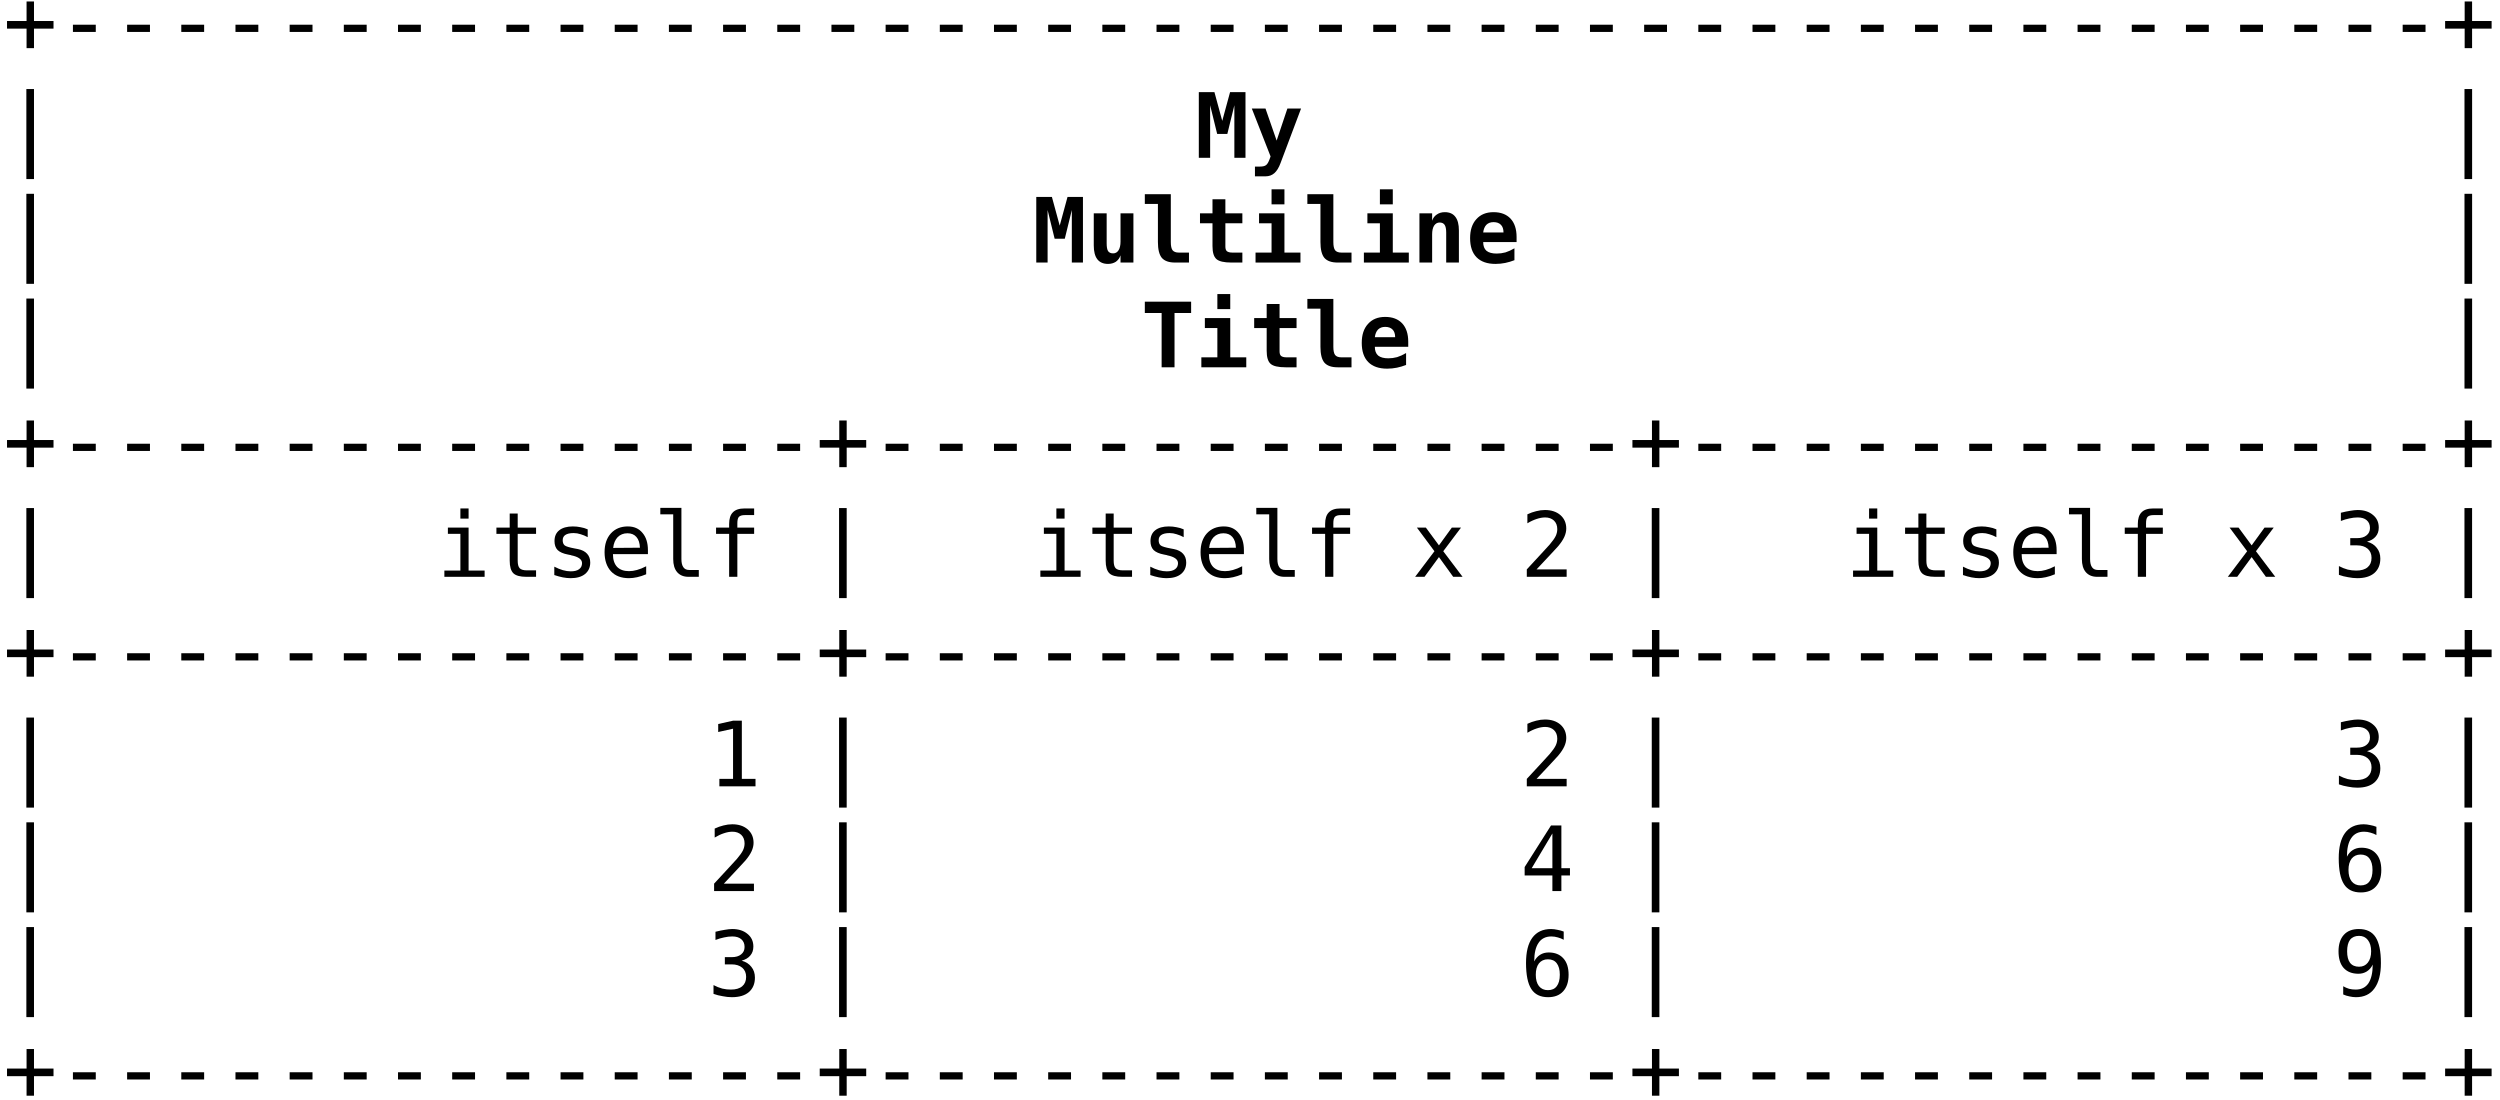 <?xml version="1.0" encoding="UTF-8"?>
<svg xmlns="http://www.w3.org/2000/svg" xmlns:xlink="http://www.w3.org/1999/xlink" width="200" height="88" viewBox="0 0 200 88">
<defs>
<g>
<g id="glyph-0-0">
<path d="M 2.469 -4.125 L 2.469 -2.562 L 4.031 -2.562 L 4.031 -1.953 L 2.469 -1.953 L 2.469 -0.391 L 1.875 -0.391 L 1.875 -1.953 L 0.312 -1.953 L 0.312 -2.562 L 1.875 -2.562 L 1.875 -4.125 Z M 2.469 -4.125 "/>
</g>
<g id="glyph-0-1">
<path d="M 1.25 -2.266 L 3.078 -2.266 L 3.078 -1.688 L 1.25 -1.688 Z M 1.25 -2.266 "/>
</g>
<g id="glyph-0-2">
<path d="M 2.469 -5.5 L 2.469 1.703 L 1.859 1.703 L 1.859 -5.5 Z M 2.469 -5.5 "/>
</g>
<g id="glyph-0-3">
</g>
<g id="glyph-0-4">
<path d="M 0.906 -3.938 L 2.562 -3.938 L 2.562 -0.5 L 3.844 -0.5 L 3.844 0 L 0.625 0 L 0.625 -0.5 L 1.906 -0.5 L 1.906 -3.438 L 0.906 -3.438 Z M 1.906 -5.469 L 2.562 -5.469 L 2.562 -4.656 L 1.906 -4.656 Z M 1.906 -5.469 "/>
</g>
<g id="glyph-0-5">
<path d="M 2.156 -5.062 L 2.156 -3.938 L 3.625 -3.938 L 3.625 -3.438 L 2.156 -3.438 L 2.156 -1.297 C 2.156 -1.004 2.207 -0.801 2.312 -0.688 C 2.426 -0.57 2.625 -0.516 2.906 -0.516 L 3.625 -0.516 L 3.625 0 L 2.844 0 C 2.352 0 2.008 -0.094 1.812 -0.281 C 1.613 -0.477 1.516 -0.816 1.516 -1.297 L 1.516 -3.438 L 0.453 -3.438 L 0.453 -3.938 L 1.516 -3.938 L 1.516 -5.062 Z M 2.156 -5.062 "/>
</g>
<g id="glyph-0-6">
<path d="M 3.422 -3.797 L 3.422 -3.172 C 3.234 -3.273 3.047 -3.352 2.859 -3.406 C 2.672 -3.469 2.484 -3.5 2.297 -3.5 C 1.992 -3.5 1.77 -3.445 1.625 -3.344 C 1.488 -3.25 1.422 -3.109 1.422 -2.922 C 1.422 -2.742 1.473 -2.609 1.578 -2.516 C 1.68 -2.43 1.953 -2.348 2.391 -2.266 L 2.641 -2.219 C 2.961 -2.156 3.207 -2.031 3.375 -1.844 C 3.539 -1.664 3.625 -1.43 3.625 -1.141 C 3.625 -0.754 3.484 -0.445 3.203 -0.219 C 2.93 0 2.547 0.109 2.047 0.109 C 1.859 0.109 1.656 0.086 1.438 0.047 C 1.227 0.004 1 -0.055 0.75 -0.141 L 0.75 -0.812 C 0.988 -0.688 1.219 -0.594 1.438 -0.531 C 1.656 -0.469 1.863 -0.438 2.062 -0.438 C 2.352 -0.438 2.578 -0.492 2.734 -0.609 C 2.891 -0.723 2.969 -0.883 2.969 -1.094 C 2.969 -1.395 2.68 -1.602 2.109 -1.719 L 2.078 -1.734 L 1.844 -1.781 C 1.469 -1.852 1.191 -1.973 1.016 -2.141 C 0.848 -2.316 0.766 -2.555 0.766 -2.859 C 0.766 -3.234 0.891 -3.52 1.141 -3.719 C 1.398 -3.926 1.766 -4.031 2.234 -4.031 C 2.453 -4.031 2.656 -4.008 2.844 -3.969 C 3.039 -3.938 3.234 -3.879 3.422 -3.797 Z M 3.422 -3.797 "/>
</g>
<g id="glyph-0-7">
<path d="M 3.906 -2.125 L 3.906 -1.812 L 1.109 -1.812 L 1.109 -1.797 C 1.109 -1.367 1.219 -1.035 1.438 -0.797 C 1.664 -0.566 1.984 -0.453 2.391 -0.453 C 2.598 -0.453 2.812 -0.484 3.031 -0.547 C 3.258 -0.609 3.504 -0.707 3.766 -0.844 L 3.766 -0.203 C 3.516 -0.098 3.273 -0.02 3.047 0.031 C 2.816 0.082 2.598 0.109 2.391 0.109 C 1.773 0.109 1.297 -0.07 0.953 -0.438 C 0.609 -0.812 0.438 -1.32 0.438 -1.969 C 0.438 -2.594 0.602 -3.094 0.938 -3.469 C 1.281 -3.844 1.734 -4.031 2.297 -4.031 C 2.797 -4.031 3.188 -3.859 3.469 -3.516 C 3.758 -3.18 3.906 -2.719 3.906 -2.125 Z M 3.266 -2.328 C 3.254 -2.703 3.16 -2.988 2.984 -3.188 C 2.816 -3.383 2.578 -3.484 2.266 -3.484 C 1.953 -3.484 1.691 -3.379 1.484 -3.172 C 1.285 -2.961 1.164 -2.676 1.125 -2.312 Z M 3.266 -2.328 "/>
</g>
<g id="glyph-0-8">
<path d="M 2.25 -1.422 C 2.25 -1.129 2.301 -0.91 2.406 -0.766 C 2.508 -0.617 2.664 -0.547 2.875 -0.547 L 3.641 -0.547 L 3.641 0 L 2.812 0 C 2.426 0 2.125 -0.125 1.906 -0.375 C 1.695 -0.625 1.594 -0.973 1.594 -1.422 L 1.594 -5 L 0.562 -5 L 0.562 -5.516 L 2.25 -5.516 Z M 2.25 -1.422 "/>
</g>
<g id="glyph-0-9">
<path d="M 3.734 -5.469 L 3.734 -4.938 L 3 -4.938 C 2.77 -4.938 2.609 -4.891 2.516 -4.797 C 2.43 -4.703 2.391 -4.531 2.391 -4.281 L 2.391 -3.938 L 3.734 -3.938 L 3.734 -3.438 L 2.391 -3.438 L 2.391 0 L 1.734 0 L 1.734 -3.438 L 0.688 -3.438 L 0.688 -3.938 L 1.734 -3.938 L 1.734 -4.219 C 1.734 -4.645 1.832 -4.957 2.031 -5.156 C 2.227 -5.363 2.539 -5.469 2.969 -5.469 Z M 3.734 -5.469 "/>
</g>
<g id="glyph-0-10">
<path d="M 3.938 -3.938 L 2.516 -2.047 L 4.062 0 L 3.312 0 L 2.172 -1.578 L 1.016 0 L 0.266 0 L 1.812 -2.047 L 0.406 -3.938 L 1.125 -3.938 L 2.172 -2.516 L 3.203 -3.938 Z M 3.938 -3.938 "/>
</g>
<g id="glyph-0-11">
<path d="M 1.312 -0.594 L 3.719 -0.594 L 3.719 0 L 0.531 0 L 0.531 -0.594 C 0.969 -1.062 1.348 -1.473 1.672 -1.828 C 2.004 -2.18 2.234 -2.43 2.359 -2.578 C 2.598 -2.859 2.758 -3.086 2.844 -3.266 C 2.926 -3.441 2.969 -3.625 2.969 -3.812 C 2.969 -4.102 2.879 -4.332 2.703 -4.5 C 2.523 -4.664 2.289 -4.75 2 -4.75 C 1.781 -4.75 1.551 -4.707 1.312 -4.625 C 1.082 -4.551 0.836 -4.438 0.578 -4.281 L 0.578 -5 C 0.816 -5.113 1.051 -5.195 1.281 -5.25 C 1.52 -5.312 1.754 -5.344 1.984 -5.344 C 2.492 -5.344 2.906 -5.207 3.219 -4.938 C 3.531 -4.664 3.688 -4.305 3.688 -3.859 C 3.688 -3.641 3.633 -3.414 3.531 -3.188 C 3.426 -2.957 3.258 -2.707 3.031 -2.438 C 2.895 -2.289 2.703 -2.082 2.453 -1.812 C 2.203 -1.539 1.82 -1.133 1.312 -0.594 Z M 1.312 -0.594 "/>
</g>
<g id="glyph-0-12">
<path d="M 2.734 -2.812 C 3.078 -2.719 3.336 -2.551 3.516 -2.312 C 3.703 -2.082 3.797 -1.797 3.797 -1.453 C 3.797 -0.961 3.633 -0.578 3.312 -0.297 C 2.988 -0.023 2.535 0.109 1.953 0.109 C 1.711 0.109 1.469 0.082 1.219 0.031 C 0.969 -0.008 0.723 -0.07 0.484 -0.156 L 0.484 -0.859 C 0.723 -0.734 0.957 -0.641 1.188 -0.578 C 1.414 -0.523 1.645 -0.5 1.875 -0.5 C 2.27 -0.5 2.57 -0.586 2.781 -0.766 C 2.988 -0.941 3.094 -1.191 3.094 -1.516 C 3.094 -1.828 2.988 -2.07 2.781 -2.25 C 2.57 -2.426 2.289 -2.516 1.938 -2.516 L 1.391 -2.516 L 1.391 -3.094 L 1.938 -3.094 C 2.258 -3.094 2.508 -3.164 2.688 -3.312 C 2.875 -3.457 2.969 -3.656 2.969 -3.906 C 2.969 -4.176 2.879 -4.383 2.703 -4.531 C 2.535 -4.676 2.297 -4.75 1.984 -4.75 C 1.773 -4.75 1.555 -4.723 1.328 -4.672 C 1.109 -4.629 0.879 -4.562 0.641 -4.469 L 0.641 -5.125 C 0.922 -5.195 1.172 -5.25 1.391 -5.281 C 1.617 -5.32 1.816 -5.344 1.984 -5.344 C 2.492 -5.344 2.898 -5.211 3.203 -4.953 C 3.516 -4.703 3.672 -4.363 3.672 -3.938 C 3.672 -3.645 3.586 -3.406 3.422 -3.219 C 3.266 -3.031 3.035 -2.895 2.734 -2.812 Z M 2.734 -2.812 "/>
</g>
<g id="glyph-0-13">
<path d="M 0.953 -0.594 L 2.047 -0.594 L 2.047 -4.609 L 0.859 -4.344 L 0.859 -4.984 L 2.047 -5.25 L 2.75 -5.25 L 2.75 -0.594 L 3.844 -0.594 L 3.844 0 L 0.953 0 Z M 0.953 -0.594 "/>
</g>
<g id="glyph-0-14">
<path d="M 2.578 -4.609 L 0.922 -1.828 L 2.578 -1.828 Z M 2.469 -5.25 L 3.297 -5.25 L 3.297 -1.828 L 3.984 -1.828 L 3.984 -1.25 L 3.297 -1.25 L 3.297 0 L 2.578 0 L 2.578 -1.25 L 0.359 -1.25 L 0.359 -1.922 Z M 2.469 -5.25 "/>
</g>
<g id="glyph-0-15">
<path d="M 3.484 -5.141 L 3.484 -4.484 C 3.336 -4.566 3.18 -4.629 3.016 -4.672 C 2.848 -4.723 2.676 -4.75 2.5 -4.75 C 2.039 -4.75 1.695 -4.578 1.469 -4.234 C 1.238 -3.898 1.125 -3.406 1.125 -2.75 C 1.238 -2.977 1.395 -3.156 1.594 -3.281 C 1.789 -3.406 2.02 -3.469 2.281 -3.469 C 2.781 -3.469 3.172 -3.312 3.453 -3 C 3.734 -2.695 3.875 -2.258 3.875 -1.688 C 3.875 -1.113 3.727 -0.672 3.438 -0.359 C 3.156 -0.047 2.754 0.109 2.234 0.109 C 1.617 0.109 1.172 -0.109 0.891 -0.547 C 0.609 -0.984 0.469 -1.676 0.469 -2.625 C 0.469 -3.508 0.633 -4.18 0.969 -4.641 C 1.312 -5.109 1.812 -5.344 2.469 -5.344 C 2.633 -5.344 2.805 -5.32 2.984 -5.281 C 3.16 -5.25 3.328 -5.203 3.484 -5.141 Z M 2.219 -2.922 C 1.914 -2.922 1.676 -2.812 1.5 -2.594 C 1.332 -2.375 1.25 -2.07 1.25 -1.688 C 1.25 -1.301 1.332 -1 1.5 -0.781 C 1.676 -0.562 1.914 -0.453 2.219 -0.453 C 2.531 -0.453 2.766 -0.555 2.922 -0.766 C 3.086 -0.973 3.172 -1.281 3.172 -1.688 C 3.172 -2.094 3.086 -2.398 2.922 -2.609 C 2.766 -2.816 2.531 -2.922 2.219 -2.922 Z M 2.219 -2.922 "/>
</g>
<g id="glyph-0-16">
<path d="M 2.094 -2.328 C 2.395 -2.328 2.629 -2.438 2.797 -2.656 C 2.973 -2.875 3.062 -3.176 3.062 -3.562 C 3.062 -3.945 2.973 -4.25 2.797 -4.469 C 2.629 -4.688 2.395 -4.797 2.094 -4.797 C 1.781 -4.797 1.539 -4.691 1.375 -4.484 C 1.219 -4.273 1.141 -3.969 1.141 -3.562 C 1.141 -3.156 1.219 -2.848 1.375 -2.641 C 1.539 -2.43 1.781 -2.328 2.094 -2.328 Z M 0.828 -0.109 L 0.828 -0.766 C 0.973 -0.68 1.129 -0.613 1.297 -0.562 C 1.461 -0.52 1.641 -0.5 1.828 -0.5 C 2.273 -0.5 2.613 -0.664 2.844 -1 C 3.07 -1.344 3.188 -1.844 3.188 -2.5 C 3.082 -2.27 2.926 -2.086 2.719 -1.953 C 2.52 -1.828 2.297 -1.766 2.047 -1.766 C 1.535 -1.766 1.141 -1.922 0.859 -2.234 C 0.586 -2.547 0.453 -2.988 0.453 -3.562 C 0.453 -4.125 0.594 -4.562 0.875 -4.875 C 1.156 -5.188 1.555 -5.344 2.078 -5.344 C 2.691 -5.344 3.141 -5.125 3.422 -4.688 C 3.703 -4.25 3.844 -3.562 3.844 -2.625 C 3.844 -1.738 3.672 -1.062 3.328 -0.594 C 2.992 -0.125 2.5 0.109 1.844 0.109 C 1.676 0.109 1.504 0.086 1.328 0.047 C 1.16 0.016 0.992 -0.035 0.828 -0.109 Z M 0.828 -0.109 "/>
</g>
<g id="glyph-1-0">
<path d="M 0.297 -5.25 L 1.547 -5.25 L 2.172 -2.953 L 2.797 -5.25 L 4.031 -5.25 L 4.031 0 L 3.141 0 L 3.141 -4.203 L 2.578 -1.906 L 1.766 -1.906 L 1.203 -4.203 L 1.203 0 L 0.297 0 Z M 0.297 -5.25 "/>
</g>
<g id="glyph-1-1">
<path d="M 2.5 0.422 C 2.363 0.797 2.195 1.066 2 1.234 C 1.812 1.398 1.578 1.484 1.297 1.484 L 0.453 1.484 L 0.453 0.703 L 0.859 0.703 C 1.078 0.703 1.234 0.664 1.328 0.594 C 1.43 0.531 1.531 0.367 1.625 0.109 L 1.703 -0.109 L 0.203 -3.938 L 1.297 -3.938 L 2.188 -1.375 L 3.047 -3.938 L 4.141 -3.938 Z M 2.5 0.422 "/>
</g>
<g id="glyph-1-2">
<path d="M 0.562 -1.375 L 0.562 -3.938 L 1.594 -3.938 L 1.594 -1.531 C 1.594 -1.25 1.629 -1.047 1.703 -0.922 C 1.785 -0.797 1.922 -0.734 2.109 -0.734 C 2.297 -0.734 2.441 -0.816 2.547 -0.984 C 2.648 -1.148 2.703 -1.379 2.703 -1.672 L 2.703 -3.938 L 3.734 -3.938 L 3.734 0 L 2.703 0 L 2.703 -0.578 C 2.629 -0.359 2.504 -0.188 2.328 -0.062 C 2.148 0.051 1.941 0.109 1.703 0.109 C 1.328 0.109 1.039 -0.016 0.844 -0.266 C 0.656 -0.516 0.562 -0.883 0.562 -1.375 Z M 0.562 -1.375 "/>
</g>
<g id="glyph-1-3">
<path d="M 1.359 -1.641 L 1.359 -4.688 L 0.312 -4.688 L 0.312 -5.469 L 2.391 -5.469 L 2.391 -1.641 C 2.391 -1.328 2.438 -1.109 2.531 -0.984 C 2.633 -0.859 2.801 -0.797 3.031 -0.797 L 3.844 -0.797 L 3.844 0 L 2.734 0 C 2.242 0 1.891 -0.125 1.672 -0.375 C 1.461 -0.633 1.359 -1.055 1.359 -1.641 Z M 1.359 -1.641 "/>
</g>
<g id="glyph-1-4">
<path d="M 2.422 -5.062 L 2.422 -3.938 L 3.781 -3.938 L 3.781 -3.141 L 2.422 -3.141 L 2.422 -1.281 C 2.422 -1.102 2.461 -0.977 2.547 -0.906 C 2.641 -0.832 2.785 -0.797 2.984 -0.797 L 3.781 -0.797 L 3.781 0 L 2.906 0 C 2.312 0 1.91 -0.094 1.703 -0.281 C 1.492 -0.469 1.391 -0.816 1.391 -1.328 L 1.391 -3.141 L 0.391 -3.141 L 0.391 -3.938 L 1.391 -3.938 L 1.391 -5.062 Z M 2.422 -5.062 "/>
</g>
<g id="glyph-1-5">
<path d="M 0.781 -3.938 L 2.812 -3.938 L 2.812 -0.797 L 4.094 -0.797 L 4.094 0 L 0.5 0 L 0.5 -0.797 L 1.781 -0.797 L 1.781 -3.141 L 0.781 -3.141 Z M 1.781 -5.859 L 2.812 -5.859 L 2.812 -4.656 L 1.781 -4.656 Z M 1.781 -5.859 "/>
</g>
<g id="glyph-1-6">
<path d="M 3.766 -2.562 L 3.766 0 L 2.75 0 L 2.75 -2.406 C 2.75 -2.688 2.707 -2.891 2.625 -3.016 C 2.539 -3.141 2.406 -3.203 2.219 -3.203 C 2.039 -3.203 1.895 -3.117 1.781 -2.953 C 1.676 -2.785 1.625 -2.551 1.625 -2.25 L 1.625 0 L 0.609 0 L 0.609 -3.938 L 1.625 -3.938 L 1.625 -3.344 C 1.695 -3.562 1.82 -3.727 2 -3.844 C 2.176 -3.969 2.391 -4.031 2.641 -4.031 C 3.016 -4.031 3.297 -3.906 3.484 -3.656 C 3.672 -3.414 3.766 -3.051 3.766 -2.562 Z M 3.766 -2.562 "/>
</g>
<g id="glyph-1-7">
<path d="M 3.875 -0.188 C 3.633 -0.094 3.391 -0.02 3.141 0.031 C 2.891 0.082 2.629 0.109 2.359 0.109 C 1.703 0.109 1.195 -0.066 0.844 -0.422 C 0.5 -0.773 0.328 -1.285 0.328 -1.953 C 0.328 -2.598 0.492 -3.102 0.828 -3.469 C 1.16 -3.844 1.617 -4.031 2.203 -4.031 C 2.785 -4.031 3.238 -3.859 3.562 -3.516 C 3.883 -3.172 4.047 -2.68 4.047 -2.047 L 4.047 -1.641 L 1.375 -1.641 C 1.375 -1.328 1.461 -1.094 1.641 -0.938 C 1.828 -0.789 2.098 -0.719 2.453 -0.719 C 2.691 -0.719 2.926 -0.75 3.156 -0.812 C 3.383 -0.883 3.625 -0.992 3.875 -1.141 Z M 3 -2.406 C 3 -2.676 2.93 -2.879 2.797 -3.016 C 2.66 -3.16 2.461 -3.234 2.203 -3.234 C 1.961 -3.234 1.77 -3.16 1.625 -3.016 C 1.488 -2.867 1.406 -2.664 1.375 -2.406 Z M 3 -2.406 "/>
</g>
<g id="glyph-1-8">
<path d="M 2.688 0 L 1.656 0 L 1.656 -4.344 L 0.312 -4.344 L 0.312 -5.25 L 4.016 -5.25 L 4.016 -4.344 L 2.688 -4.344 Z M 2.688 0 "/>
</g>
</g>
</defs>
<g fill="rgb(0%, 0%, 0%)" fill-opacity="1">
<use xlink:href="#glyph-0-0" x="0.25" y="4.243"/>
<use xlink:href="#glyph-0-1" x="4.584" y="4.243"/>
<use xlink:href="#glyph-0-1" x="8.919" y="4.243"/>
<use xlink:href="#glyph-0-1" x="13.253" y="4.243"/>
<use xlink:href="#glyph-0-1" x="17.588" y="4.243"/>
<use xlink:href="#glyph-0-1" x="21.922" y="4.243"/>
<use xlink:href="#glyph-0-1" x="26.256" y="4.243"/>
<use xlink:href="#glyph-0-1" x="30.591" y="4.243"/>
<use xlink:href="#glyph-0-1" x="34.925" y="4.243"/>
<use xlink:href="#glyph-0-1" x="39.26" y="4.243"/>
<use xlink:href="#glyph-0-1" x="43.594" y="4.243"/>
<use xlink:href="#glyph-0-1" x="47.928" y="4.243"/>
<use xlink:href="#glyph-0-1" x="52.263" y="4.243"/>
<use xlink:href="#glyph-0-1" x="56.597" y="4.243"/>
<use xlink:href="#glyph-0-1" x="60.932" y="4.243"/>
<use xlink:href="#glyph-0-1" x="65.266" y="4.243"/>
<use xlink:href="#glyph-0-1" x="69.6" y="4.243"/>
<use xlink:href="#glyph-0-1" x="73.935" y="4.243"/>
<use xlink:href="#glyph-0-1" x="78.269" y="4.243"/>
<use xlink:href="#glyph-0-1" x="82.604" y="4.243"/>
<use xlink:href="#glyph-0-1" x="86.938" y="4.243"/>
<use xlink:href="#glyph-0-1" x="91.272" y="4.243"/>
<use xlink:href="#glyph-0-1" x="95.607" y="4.243"/>
<use xlink:href="#glyph-0-1" x="99.941" y="4.243"/>
<use xlink:href="#glyph-0-1" x="104.276" y="4.243"/>
<use xlink:href="#glyph-0-1" x="108.61" y="4.243"/>
<use xlink:href="#glyph-0-1" x="112.944" y="4.243"/>
<use xlink:href="#glyph-0-1" x="117.279" y="4.243"/>
<use xlink:href="#glyph-0-1" x="121.613" y="4.243"/>
<use xlink:href="#glyph-0-1" x="125.948" y="4.243"/>
<use xlink:href="#glyph-0-1" x="130.282" y="4.243"/>
<use xlink:href="#glyph-0-1" x="134.616" y="4.243"/>
<use xlink:href="#glyph-0-1" x="138.951" y="4.243"/>
<use xlink:href="#glyph-0-1" x="143.285" y="4.243"/>
<use xlink:href="#glyph-0-1" x="147.62" y="4.243"/>
<use xlink:href="#glyph-0-1" x="151.954" y="4.243"/>
<use xlink:href="#glyph-0-1" x="156.288" y="4.243"/>
<use xlink:href="#glyph-0-1" x="160.623" y="4.243"/>
<use xlink:href="#glyph-0-1" x="164.957" y="4.243"/>
<use xlink:href="#glyph-0-1" x="169.292" y="4.243"/>
<use xlink:href="#glyph-0-1" x="173.626" y="4.243"/>
<use xlink:href="#glyph-0-1" x="177.96" y="4.243"/>
<use xlink:href="#glyph-0-1" x="182.295" y="4.243"/>
<use xlink:href="#glyph-0-1" x="186.629" y="4.243"/>
<use xlink:href="#glyph-0-1" x="190.964" y="4.243"/>
<use xlink:href="#glyph-0-0" x="195.298" y="4.243"/>
</g>
<g fill="rgb(0%, 0%, 0%)" fill-opacity="1">
<use xlink:href="#glyph-0-2" x="0.25" y="12.623"/>
<use xlink:href="#glyph-0-3" x="4.584" y="12.623"/>
<use xlink:href="#glyph-0-3" x="8.919" y="12.623"/>
<use xlink:href="#glyph-0-3" x="13.253" y="12.623"/>
<use xlink:href="#glyph-0-3" x="17.588" y="12.623"/>
<use xlink:href="#glyph-0-3" x="21.922" y="12.623"/>
<use xlink:href="#glyph-0-3" x="26.256" y="12.623"/>
<use xlink:href="#glyph-0-3" x="30.591" y="12.623"/>
<use xlink:href="#glyph-0-3" x="34.925" y="12.623"/>
<use xlink:href="#glyph-0-3" x="39.26" y="12.623"/>
<use xlink:href="#glyph-0-3" x="43.594" y="12.623"/>
<use xlink:href="#glyph-0-3" x="47.928" y="12.623"/>
<use xlink:href="#glyph-0-3" x="52.263" y="12.623"/>
<use xlink:href="#glyph-0-3" x="56.597" y="12.623"/>
<use xlink:href="#glyph-0-3" x="60.932" y="12.623"/>
<use xlink:href="#glyph-0-3" x="65.266" y="12.623"/>
<use xlink:href="#glyph-0-3" x="69.6" y="12.623"/>
<use xlink:href="#glyph-0-3" x="73.935" y="12.623"/>
<use xlink:href="#glyph-0-3" x="78.269" y="12.623"/>
<use xlink:href="#glyph-0-3" x="82.604" y="12.623"/>
<use xlink:href="#glyph-0-3" x="86.938" y="12.623"/>
<use xlink:href="#glyph-0-3" x="91.272" y="12.623"/>
</g>
<g fill="rgb(0%, 0%, 0%)" fill-opacity="1">
<use xlink:href="#glyph-1-0" x="95.608" y="12.623"/>
<use xlink:href="#glyph-1-1" x="99.943" y="12.623"/>
</g>
<g fill="rgb(0%, 0%, 0%)" fill-opacity="1">
<use xlink:href="#glyph-0-3" x="104.277" y="12.623"/>
<use xlink:href="#glyph-0-3" x="108.612" y="12.623"/>
<use xlink:href="#glyph-0-3" x="112.946" y="12.623"/>
<use xlink:href="#glyph-0-3" x="117.281" y="12.623"/>
<use xlink:href="#glyph-0-3" x="121.615" y="12.623"/>
<use xlink:href="#glyph-0-3" x="125.949" y="12.623"/>
<use xlink:href="#glyph-0-3" x="130.284" y="12.623"/>
<use xlink:href="#glyph-0-3" x="134.618" y="12.623"/>
<use xlink:href="#glyph-0-3" x="138.953" y="12.623"/>
<use xlink:href="#glyph-0-3" x="143.287" y="12.623"/>
<use xlink:href="#glyph-0-3" x="147.621" y="12.623"/>
<use xlink:href="#glyph-0-3" x="151.956" y="12.623"/>
<use xlink:href="#glyph-0-3" x="156.29" y="12.623"/>
<use xlink:href="#glyph-0-3" x="160.625" y="12.623"/>
<use xlink:href="#glyph-0-3" x="164.959" y="12.623"/>
<use xlink:href="#glyph-0-3" x="169.293" y="12.623"/>
<use xlink:href="#glyph-0-3" x="173.628" y="12.623"/>
<use xlink:href="#glyph-0-3" x="177.962" y="12.623"/>
<use xlink:href="#glyph-0-3" x="182.297" y="12.623"/>
<use xlink:href="#glyph-0-3" x="186.631" y="12.623"/>
<use xlink:href="#glyph-0-3" x="190.965" y="12.623"/>
<use xlink:href="#glyph-0-2" x="195.3" y="12.623"/>
</g>
<g fill="rgb(0%, 0%, 0%)" fill-opacity="1">
<use xlink:href="#glyph-0-2" x="0.25" y="21.004"/>
<use xlink:href="#glyph-0-3" x="4.584" y="21.004"/>
<use xlink:href="#glyph-0-3" x="8.919" y="21.004"/>
<use xlink:href="#glyph-0-3" x="13.253" y="21.004"/>
<use xlink:href="#glyph-0-3" x="17.588" y="21.004"/>
<use xlink:href="#glyph-0-3" x="21.922" y="21.004"/>
<use xlink:href="#glyph-0-3" x="26.256" y="21.004"/>
<use xlink:href="#glyph-0-3" x="30.591" y="21.004"/>
<use xlink:href="#glyph-0-3" x="34.925" y="21.004"/>
<use xlink:href="#glyph-0-3" x="39.26" y="21.004"/>
<use xlink:href="#glyph-0-3" x="43.594" y="21.004"/>
<use xlink:href="#glyph-0-3" x="47.928" y="21.004"/>
<use xlink:href="#glyph-0-3" x="52.263" y="21.004"/>
<use xlink:href="#glyph-0-3" x="56.597" y="21.004"/>
<use xlink:href="#glyph-0-3" x="60.932" y="21.004"/>
<use xlink:href="#glyph-0-3" x="65.266" y="21.004"/>
<use xlink:href="#glyph-0-3" x="69.6" y="21.004"/>
<use xlink:href="#glyph-0-3" x="73.935" y="21.004"/>
<use xlink:href="#glyph-0-3" x="78.269" y="21.004"/>
</g>
<g fill="rgb(0%, 0%, 0%)" fill-opacity="1">
<use xlink:href="#glyph-1-0" x="82.605" y="21.004"/>
<use xlink:href="#glyph-1-2" x="86.939" y="21.004"/>
<use xlink:href="#glyph-1-3" x="91.274" y="21.004"/>
<use xlink:href="#glyph-1-4" x="95.608" y="21.004"/>
<use xlink:href="#glyph-1-5" x="99.943" y="21.004"/>
<use xlink:href="#glyph-1-3" x="104.277" y="21.004"/>
<use xlink:href="#glyph-1-5" x="108.611" y="21.004"/>
<use xlink:href="#glyph-1-6" x="112.946" y="21.004"/>
<use xlink:href="#glyph-1-7" x="117.28" y="21.004"/>
</g>
<g fill="rgb(0%, 0%, 0%)" fill-opacity="1">
<use xlink:href="#glyph-0-3" x="121.615" y="21.004"/>
<use xlink:href="#glyph-0-3" x="125.95" y="21.004"/>
<use xlink:href="#glyph-0-3" x="130.284" y="21.004"/>
<use xlink:href="#glyph-0-3" x="134.618" y="21.004"/>
<use xlink:href="#glyph-0-3" x="138.953" y="21.004"/>
<use xlink:href="#glyph-0-3" x="143.287" y="21.004"/>
<use xlink:href="#glyph-0-3" x="147.622" y="21.004"/>
<use xlink:href="#glyph-0-3" x="151.956" y="21.004"/>
<use xlink:href="#glyph-0-3" x="156.29" y="21.004"/>
<use xlink:href="#glyph-0-3" x="160.625" y="21.004"/>
<use xlink:href="#glyph-0-3" x="164.959" y="21.004"/>
<use xlink:href="#glyph-0-3" x="169.294" y="21.004"/>
<use xlink:href="#glyph-0-3" x="173.628" y="21.004"/>
<use xlink:href="#glyph-0-3" x="177.962" y="21.004"/>
<use xlink:href="#glyph-0-3" x="182.297" y="21.004"/>
<use xlink:href="#glyph-0-3" x="186.631" y="21.004"/>
<use xlink:href="#glyph-0-3" x="190.966" y="21.004"/>
<use xlink:href="#glyph-0-2" x="195.3" y="21.004"/>
</g>
<g fill="rgb(0%, 0%, 0%)" fill-opacity="1">
<use xlink:href="#glyph-0-2" x="0.25" y="29.384"/>
<use xlink:href="#glyph-0-3" x="4.584" y="29.384"/>
<use xlink:href="#glyph-0-3" x="8.919" y="29.384"/>
<use xlink:href="#glyph-0-3" x="13.253" y="29.384"/>
<use xlink:href="#glyph-0-3" x="17.588" y="29.384"/>
<use xlink:href="#glyph-0-3" x="21.922" y="29.384"/>
<use xlink:href="#glyph-0-3" x="26.256" y="29.384"/>
<use xlink:href="#glyph-0-3" x="30.591" y="29.384"/>
<use xlink:href="#glyph-0-3" x="34.925" y="29.384"/>
<use xlink:href="#glyph-0-3" x="39.26" y="29.384"/>
<use xlink:href="#glyph-0-3" x="43.594" y="29.384"/>
<use xlink:href="#glyph-0-3" x="47.928" y="29.384"/>
<use xlink:href="#glyph-0-3" x="52.263" y="29.384"/>
<use xlink:href="#glyph-0-3" x="56.597" y="29.384"/>
<use xlink:href="#glyph-0-3" x="60.932" y="29.384"/>
<use xlink:href="#glyph-0-3" x="65.266" y="29.384"/>
<use xlink:href="#glyph-0-3" x="69.6" y="29.384"/>
<use xlink:href="#glyph-0-3" x="73.935" y="29.384"/>
<use xlink:href="#glyph-0-3" x="78.269" y="29.384"/>
<use xlink:href="#glyph-0-3" x="82.604" y="29.384"/>
<use xlink:href="#glyph-0-3" x="86.938" y="29.384"/>
</g>
<g fill="rgb(0%, 0%, 0%)" fill-opacity="1">
<use xlink:href="#glyph-1-8" x="91.274" y="29.384"/>
<use xlink:href="#glyph-1-5" x="95.608" y="29.384"/>
<use xlink:href="#glyph-1-4" x="99.943" y="29.384"/>
<use xlink:href="#glyph-1-3" x="104.277" y="29.384"/>
<use xlink:href="#glyph-1-7" x="108.612" y="29.384"/>
</g>
<g fill="rgb(0%, 0%, 0%)" fill-opacity="1">
<use xlink:href="#glyph-0-3" x="112.946" y="29.384"/>
<use xlink:href="#glyph-0-3" x="117.281" y="29.384"/>
<use xlink:href="#glyph-0-3" x="121.615" y="29.384"/>
<use xlink:href="#glyph-0-3" x="125.949" y="29.384"/>
<use xlink:href="#glyph-0-3" x="130.284" y="29.384"/>
<use xlink:href="#glyph-0-3" x="134.618" y="29.384"/>
<use xlink:href="#glyph-0-3" x="138.953" y="29.384"/>
<use xlink:href="#glyph-0-3" x="143.287" y="29.384"/>
<use xlink:href="#glyph-0-3" x="147.621" y="29.384"/>
<use xlink:href="#glyph-0-3" x="151.956" y="29.384"/>
<use xlink:href="#glyph-0-3" x="156.29" y="29.384"/>
<use xlink:href="#glyph-0-3" x="160.625" y="29.384"/>
<use xlink:href="#glyph-0-3" x="164.959" y="29.384"/>
<use xlink:href="#glyph-0-3" x="169.293" y="29.384"/>
<use xlink:href="#glyph-0-3" x="173.628" y="29.384"/>
<use xlink:href="#glyph-0-3" x="177.962" y="29.384"/>
<use xlink:href="#glyph-0-3" x="182.297" y="29.384"/>
<use xlink:href="#glyph-0-3" x="186.631" y="29.384"/>
<use xlink:href="#glyph-0-3" x="190.965" y="29.384"/>
<use xlink:href="#glyph-0-2" x="195.3" y="29.384"/>
</g>
<g fill="rgb(0%, 0%, 0%)" fill-opacity="1">
<use xlink:href="#glyph-0-0" x="0.25" y="37.764"/>
<use xlink:href="#glyph-0-1" x="4.584" y="37.764"/>
<use xlink:href="#glyph-0-1" x="8.919" y="37.764"/>
<use xlink:href="#glyph-0-1" x="13.253" y="37.764"/>
<use xlink:href="#glyph-0-1" x="17.588" y="37.764"/>
<use xlink:href="#glyph-0-1" x="21.922" y="37.764"/>
<use xlink:href="#glyph-0-1" x="26.256" y="37.764"/>
<use xlink:href="#glyph-0-1" x="30.591" y="37.764"/>
<use xlink:href="#glyph-0-1" x="34.925" y="37.764"/>
<use xlink:href="#glyph-0-1" x="39.26" y="37.764"/>
<use xlink:href="#glyph-0-1" x="43.594" y="37.764"/>
<use xlink:href="#glyph-0-1" x="47.928" y="37.764"/>
<use xlink:href="#glyph-0-1" x="52.263" y="37.764"/>
<use xlink:href="#glyph-0-1" x="56.597" y="37.764"/>
<use xlink:href="#glyph-0-1" x="60.932" y="37.764"/>
<use xlink:href="#glyph-0-0" x="65.266" y="37.764"/>
<use xlink:href="#glyph-0-1" x="69.6" y="37.764"/>
<use xlink:href="#glyph-0-1" x="73.935" y="37.764"/>
<use xlink:href="#glyph-0-1" x="78.269" y="37.764"/>
<use xlink:href="#glyph-0-1" x="82.604" y="37.764"/>
<use xlink:href="#glyph-0-1" x="86.938" y="37.764"/>
<use xlink:href="#glyph-0-1" x="91.272" y="37.764"/>
<use xlink:href="#glyph-0-1" x="95.607" y="37.764"/>
<use xlink:href="#glyph-0-1" x="99.941" y="37.764"/>
<use xlink:href="#glyph-0-1" x="104.276" y="37.764"/>
<use xlink:href="#glyph-0-1" x="108.61" y="37.764"/>
<use xlink:href="#glyph-0-1" x="112.944" y="37.764"/>
<use xlink:href="#glyph-0-1" x="117.279" y="37.764"/>
<use xlink:href="#glyph-0-1" x="121.613" y="37.764"/>
<use xlink:href="#glyph-0-1" x="125.948" y="37.764"/>
<use xlink:href="#glyph-0-0" x="130.282" y="37.764"/>
<use xlink:href="#glyph-0-1" x="134.616" y="37.764"/>
<use xlink:href="#glyph-0-1" x="138.951" y="37.764"/>
<use xlink:href="#glyph-0-1" x="143.285" y="37.764"/>
<use xlink:href="#glyph-0-1" x="147.62" y="37.764"/>
<use xlink:href="#glyph-0-1" x="151.954" y="37.764"/>
<use xlink:href="#glyph-0-1" x="156.288" y="37.764"/>
<use xlink:href="#glyph-0-1" x="160.623" y="37.764"/>
<use xlink:href="#glyph-0-1" x="164.957" y="37.764"/>
<use xlink:href="#glyph-0-1" x="169.292" y="37.764"/>
<use xlink:href="#glyph-0-1" x="173.626" y="37.764"/>
<use xlink:href="#glyph-0-1" x="177.96" y="37.764"/>
<use xlink:href="#glyph-0-1" x="182.295" y="37.764"/>
<use xlink:href="#glyph-0-1" x="186.629" y="37.764"/>
<use xlink:href="#glyph-0-1" x="190.964" y="37.764"/>
<use xlink:href="#glyph-0-0" x="195.298" y="37.764"/>
</g>
<g fill="rgb(0%, 0%, 0%)" fill-opacity="1">
<use xlink:href="#glyph-0-2" x="0.25" y="46.145"/>
<use xlink:href="#glyph-0-3" x="4.584" y="46.145"/>
<use xlink:href="#glyph-0-3" x="8.919" y="46.145"/>
<use xlink:href="#glyph-0-3" x="13.253" y="46.145"/>
<use xlink:href="#glyph-0-3" x="17.588" y="46.145"/>
<use xlink:href="#glyph-0-3" x="21.922" y="46.145"/>
<use xlink:href="#glyph-0-3" x="26.256" y="46.145"/>
<use xlink:href="#glyph-0-3" x="30.591" y="46.145"/>
<use xlink:href="#glyph-0-4" x="34.925" y="46.145"/>
<use xlink:href="#glyph-0-5" x="39.26" y="46.145"/>
<use xlink:href="#glyph-0-6" x="43.594" y="46.145"/>
<use xlink:href="#glyph-0-7" x="47.928" y="46.145"/>
<use xlink:href="#glyph-0-8" x="52.263" y="46.145"/>
<use xlink:href="#glyph-0-9" x="56.597" y="46.145"/>
<use xlink:href="#glyph-0-3" x="60.932" y="46.145"/>
<use xlink:href="#glyph-0-2" x="65.266" y="46.145"/>
<use xlink:href="#glyph-0-3" x="69.6" y="46.145"/>
<use xlink:href="#glyph-0-3" x="73.935" y="46.145"/>
<use xlink:href="#glyph-0-3" x="78.269" y="46.145"/>
<use xlink:href="#glyph-0-4" x="82.604" y="46.145"/>
<use xlink:href="#glyph-0-5" x="86.938" y="46.145"/>
<use xlink:href="#glyph-0-6" x="91.272" y="46.145"/>
<use xlink:href="#glyph-0-7" x="95.607" y="46.145"/>
<use xlink:href="#glyph-0-8" x="99.941" y="46.145"/>
<use xlink:href="#glyph-0-9" x="104.276" y="46.145"/>
<use xlink:href="#glyph-0-3" x="108.61" y="46.145"/>
<use xlink:href="#glyph-0-10" x="112.944" y="46.145"/>
<use xlink:href="#glyph-0-3" x="117.279" y="46.145"/>
<use xlink:href="#glyph-0-11" x="121.613" y="46.145"/>
<use xlink:href="#glyph-0-3" x="125.948" y="46.145"/>
<use xlink:href="#glyph-0-2" x="130.282" y="46.145"/>
<use xlink:href="#glyph-0-3" x="134.616" y="46.145"/>
<use xlink:href="#glyph-0-3" x="138.951" y="46.145"/>
<use xlink:href="#glyph-0-3" x="143.285" y="46.145"/>
<use xlink:href="#glyph-0-4" x="147.62" y="46.145"/>
<use xlink:href="#glyph-0-5" x="151.954" y="46.145"/>
<use xlink:href="#glyph-0-6" x="156.288" y="46.145"/>
<use xlink:href="#glyph-0-7" x="160.623" y="46.145"/>
<use xlink:href="#glyph-0-8" x="164.957" y="46.145"/>
<use xlink:href="#glyph-0-9" x="169.292" y="46.145"/>
<use xlink:href="#glyph-0-3" x="173.626" y="46.145"/>
<use xlink:href="#glyph-0-10" x="177.96" y="46.145"/>
<use xlink:href="#glyph-0-3" x="182.295" y="46.145"/>
<use xlink:href="#glyph-0-12" x="186.629" y="46.145"/>
<use xlink:href="#glyph-0-3" x="190.964" y="46.145"/>
<use xlink:href="#glyph-0-2" x="195.298" y="46.145"/>
</g>
<g fill="rgb(0%, 0%, 0%)" fill-opacity="1">
<use xlink:href="#glyph-0-0" x="0.25" y="54.525"/>
<use xlink:href="#glyph-0-1" x="4.584" y="54.525"/>
<use xlink:href="#glyph-0-1" x="8.919" y="54.525"/>
<use xlink:href="#glyph-0-1" x="13.253" y="54.525"/>
<use xlink:href="#glyph-0-1" x="17.588" y="54.525"/>
<use xlink:href="#glyph-0-1" x="21.922" y="54.525"/>
<use xlink:href="#glyph-0-1" x="26.256" y="54.525"/>
<use xlink:href="#glyph-0-1" x="30.591" y="54.525"/>
<use xlink:href="#glyph-0-1" x="34.925" y="54.525"/>
<use xlink:href="#glyph-0-1" x="39.26" y="54.525"/>
<use xlink:href="#glyph-0-1" x="43.594" y="54.525"/>
<use xlink:href="#glyph-0-1" x="47.928" y="54.525"/>
<use xlink:href="#glyph-0-1" x="52.263" y="54.525"/>
<use xlink:href="#glyph-0-1" x="56.597" y="54.525"/>
<use xlink:href="#glyph-0-1" x="60.932" y="54.525"/>
<use xlink:href="#glyph-0-0" x="65.266" y="54.525"/>
<use xlink:href="#glyph-0-1" x="69.6" y="54.525"/>
<use xlink:href="#glyph-0-1" x="73.935" y="54.525"/>
<use xlink:href="#glyph-0-1" x="78.269" y="54.525"/>
<use xlink:href="#glyph-0-1" x="82.604" y="54.525"/>
<use xlink:href="#glyph-0-1" x="86.938" y="54.525"/>
<use xlink:href="#glyph-0-1" x="91.272" y="54.525"/>
<use xlink:href="#glyph-0-1" x="95.607" y="54.525"/>
<use xlink:href="#glyph-0-1" x="99.941" y="54.525"/>
<use xlink:href="#glyph-0-1" x="104.276" y="54.525"/>
<use xlink:href="#glyph-0-1" x="108.61" y="54.525"/>
<use xlink:href="#glyph-0-1" x="112.944" y="54.525"/>
<use xlink:href="#glyph-0-1" x="117.279" y="54.525"/>
<use xlink:href="#glyph-0-1" x="121.613" y="54.525"/>
<use xlink:href="#glyph-0-1" x="125.948" y="54.525"/>
<use xlink:href="#glyph-0-0" x="130.282" y="54.525"/>
<use xlink:href="#glyph-0-1" x="134.616" y="54.525"/>
<use xlink:href="#glyph-0-1" x="138.951" y="54.525"/>
<use xlink:href="#glyph-0-1" x="143.285" y="54.525"/>
<use xlink:href="#glyph-0-1" x="147.62" y="54.525"/>
<use xlink:href="#glyph-0-1" x="151.954" y="54.525"/>
<use xlink:href="#glyph-0-1" x="156.288" y="54.525"/>
<use xlink:href="#glyph-0-1" x="160.623" y="54.525"/>
<use xlink:href="#glyph-0-1" x="164.957" y="54.525"/>
<use xlink:href="#glyph-0-1" x="169.292" y="54.525"/>
<use xlink:href="#glyph-0-1" x="173.626" y="54.525"/>
<use xlink:href="#glyph-0-1" x="177.96" y="54.525"/>
<use xlink:href="#glyph-0-1" x="182.295" y="54.525"/>
<use xlink:href="#glyph-0-1" x="186.629" y="54.525"/>
<use xlink:href="#glyph-0-1" x="190.964" y="54.525"/>
<use xlink:href="#glyph-0-0" x="195.298" y="54.525"/>
</g>
<g fill="rgb(0%, 0%, 0%)" fill-opacity="1">
<use xlink:href="#glyph-0-2" x="0.25" y="62.905"/>
<use xlink:href="#glyph-0-3" x="4.584" y="62.905"/>
<use xlink:href="#glyph-0-3" x="8.919" y="62.905"/>
<use xlink:href="#glyph-0-3" x="13.253" y="62.905"/>
<use xlink:href="#glyph-0-3" x="17.588" y="62.905"/>
<use xlink:href="#glyph-0-3" x="21.922" y="62.905"/>
<use xlink:href="#glyph-0-3" x="26.256" y="62.905"/>
<use xlink:href="#glyph-0-3" x="30.591" y="62.905"/>
<use xlink:href="#glyph-0-3" x="34.925" y="62.905"/>
<use xlink:href="#glyph-0-3" x="39.26" y="62.905"/>
<use xlink:href="#glyph-0-3" x="43.594" y="62.905"/>
<use xlink:href="#glyph-0-3" x="47.928" y="62.905"/>
<use xlink:href="#glyph-0-3" x="52.263" y="62.905"/>
<use xlink:href="#glyph-0-13" x="56.597" y="62.905"/>
<use xlink:href="#glyph-0-3" x="60.932" y="62.905"/>
<use xlink:href="#glyph-0-2" x="65.266" y="62.905"/>
<use xlink:href="#glyph-0-3" x="69.6" y="62.905"/>
<use xlink:href="#glyph-0-3" x="73.935" y="62.905"/>
<use xlink:href="#glyph-0-3" x="78.269" y="62.905"/>
<use xlink:href="#glyph-0-3" x="82.604" y="62.905"/>
<use xlink:href="#glyph-0-3" x="86.938" y="62.905"/>
<use xlink:href="#glyph-0-3" x="91.272" y="62.905"/>
<use xlink:href="#glyph-0-3" x="95.607" y="62.905"/>
<use xlink:href="#glyph-0-3" x="99.941" y="62.905"/>
<use xlink:href="#glyph-0-3" x="104.276" y="62.905"/>
<use xlink:href="#glyph-0-3" x="108.61" y="62.905"/>
<use xlink:href="#glyph-0-3" x="112.944" y="62.905"/>
<use xlink:href="#glyph-0-3" x="117.279" y="62.905"/>
<use xlink:href="#glyph-0-11" x="121.613" y="62.905"/>
<use xlink:href="#glyph-0-3" x="125.948" y="62.905"/>
<use xlink:href="#glyph-0-2" x="130.282" y="62.905"/>
<use xlink:href="#glyph-0-3" x="134.616" y="62.905"/>
<use xlink:href="#glyph-0-3" x="138.951" y="62.905"/>
<use xlink:href="#glyph-0-3" x="143.285" y="62.905"/>
<use xlink:href="#glyph-0-3" x="147.62" y="62.905"/>
<use xlink:href="#glyph-0-3" x="151.954" y="62.905"/>
<use xlink:href="#glyph-0-3" x="156.288" y="62.905"/>
<use xlink:href="#glyph-0-3" x="160.623" y="62.905"/>
<use xlink:href="#glyph-0-3" x="164.957" y="62.905"/>
<use xlink:href="#glyph-0-3" x="169.292" y="62.905"/>
<use xlink:href="#glyph-0-3" x="173.626" y="62.905"/>
<use xlink:href="#glyph-0-3" x="177.96" y="62.905"/>
<use xlink:href="#glyph-0-3" x="182.295" y="62.905"/>
<use xlink:href="#glyph-0-12" x="186.629" y="62.905"/>
<use xlink:href="#glyph-0-3" x="190.964" y="62.905"/>
<use xlink:href="#glyph-0-2" x="195.298" y="62.905"/>
</g>
<g fill="rgb(0%, 0%, 0%)" fill-opacity="1">
<use xlink:href="#glyph-0-2" x="0.25" y="71.286"/>
<use xlink:href="#glyph-0-3" x="4.584" y="71.286"/>
<use xlink:href="#glyph-0-3" x="8.919" y="71.286"/>
<use xlink:href="#glyph-0-3" x="13.253" y="71.286"/>
<use xlink:href="#glyph-0-3" x="17.588" y="71.286"/>
<use xlink:href="#glyph-0-3" x="21.922" y="71.286"/>
<use xlink:href="#glyph-0-3" x="26.256" y="71.286"/>
<use xlink:href="#glyph-0-3" x="30.591" y="71.286"/>
<use xlink:href="#glyph-0-3" x="34.925" y="71.286"/>
<use xlink:href="#glyph-0-3" x="39.26" y="71.286"/>
<use xlink:href="#glyph-0-3" x="43.594" y="71.286"/>
<use xlink:href="#glyph-0-3" x="47.928" y="71.286"/>
<use xlink:href="#glyph-0-3" x="52.263" y="71.286"/>
<use xlink:href="#glyph-0-11" x="56.597" y="71.286"/>
<use xlink:href="#glyph-0-3" x="60.932" y="71.286"/>
<use xlink:href="#glyph-0-2" x="65.266" y="71.286"/>
<use xlink:href="#glyph-0-3" x="69.6" y="71.286"/>
<use xlink:href="#glyph-0-3" x="73.935" y="71.286"/>
<use xlink:href="#glyph-0-3" x="78.269" y="71.286"/>
<use xlink:href="#glyph-0-3" x="82.604" y="71.286"/>
<use xlink:href="#glyph-0-3" x="86.938" y="71.286"/>
<use xlink:href="#glyph-0-3" x="91.272" y="71.286"/>
<use xlink:href="#glyph-0-3" x="95.607" y="71.286"/>
<use xlink:href="#glyph-0-3" x="99.941" y="71.286"/>
<use xlink:href="#glyph-0-3" x="104.276" y="71.286"/>
<use xlink:href="#glyph-0-3" x="108.61" y="71.286"/>
<use xlink:href="#glyph-0-3" x="112.944" y="71.286"/>
<use xlink:href="#glyph-0-3" x="117.279" y="71.286"/>
<use xlink:href="#glyph-0-14" x="121.613" y="71.286"/>
<use xlink:href="#glyph-0-3" x="125.948" y="71.286"/>
<use xlink:href="#glyph-0-2" x="130.282" y="71.286"/>
<use xlink:href="#glyph-0-3" x="134.616" y="71.286"/>
<use xlink:href="#glyph-0-3" x="138.951" y="71.286"/>
<use xlink:href="#glyph-0-3" x="143.285" y="71.286"/>
<use xlink:href="#glyph-0-3" x="147.62" y="71.286"/>
<use xlink:href="#glyph-0-3" x="151.954" y="71.286"/>
<use xlink:href="#glyph-0-3" x="156.288" y="71.286"/>
<use xlink:href="#glyph-0-3" x="160.623" y="71.286"/>
<use xlink:href="#glyph-0-3" x="164.957" y="71.286"/>
<use xlink:href="#glyph-0-3" x="169.292" y="71.286"/>
<use xlink:href="#glyph-0-3" x="173.626" y="71.286"/>
<use xlink:href="#glyph-0-3" x="177.96" y="71.286"/>
<use xlink:href="#glyph-0-3" x="182.295" y="71.286"/>
<use xlink:href="#glyph-0-15" x="186.629" y="71.286"/>
<use xlink:href="#glyph-0-3" x="190.964" y="71.286"/>
<use xlink:href="#glyph-0-2" x="195.298" y="71.286"/>
</g>
<g fill="rgb(0%, 0%, 0%)" fill-opacity="1">
<use xlink:href="#glyph-0-2" x="0.25" y="79.666"/>
<use xlink:href="#glyph-0-3" x="4.584" y="79.666"/>
<use xlink:href="#glyph-0-3" x="8.919" y="79.666"/>
<use xlink:href="#glyph-0-3" x="13.253" y="79.666"/>
<use xlink:href="#glyph-0-3" x="17.588" y="79.666"/>
<use xlink:href="#glyph-0-3" x="21.922" y="79.666"/>
<use xlink:href="#glyph-0-3" x="26.256" y="79.666"/>
<use xlink:href="#glyph-0-3" x="30.591" y="79.666"/>
<use xlink:href="#glyph-0-3" x="34.925" y="79.666"/>
<use xlink:href="#glyph-0-3" x="39.26" y="79.666"/>
<use xlink:href="#glyph-0-3" x="43.594" y="79.666"/>
<use xlink:href="#glyph-0-3" x="47.928" y="79.666"/>
<use xlink:href="#glyph-0-3" x="52.263" y="79.666"/>
<use xlink:href="#glyph-0-12" x="56.597" y="79.666"/>
<use xlink:href="#glyph-0-3" x="60.932" y="79.666"/>
<use xlink:href="#glyph-0-2" x="65.266" y="79.666"/>
<use xlink:href="#glyph-0-3" x="69.6" y="79.666"/>
<use xlink:href="#glyph-0-3" x="73.935" y="79.666"/>
<use xlink:href="#glyph-0-3" x="78.269" y="79.666"/>
<use xlink:href="#glyph-0-3" x="82.604" y="79.666"/>
<use xlink:href="#glyph-0-3" x="86.938" y="79.666"/>
<use xlink:href="#glyph-0-3" x="91.272" y="79.666"/>
<use xlink:href="#glyph-0-3" x="95.607" y="79.666"/>
<use xlink:href="#glyph-0-3" x="99.941" y="79.666"/>
<use xlink:href="#glyph-0-3" x="104.276" y="79.666"/>
<use xlink:href="#glyph-0-3" x="108.61" y="79.666"/>
<use xlink:href="#glyph-0-3" x="112.944" y="79.666"/>
<use xlink:href="#glyph-0-3" x="117.279" y="79.666"/>
<use xlink:href="#glyph-0-15" x="121.613" y="79.666"/>
<use xlink:href="#glyph-0-3" x="125.948" y="79.666"/>
<use xlink:href="#glyph-0-2" x="130.282" y="79.666"/>
<use xlink:href="#glyph-0-3" x="134.616" y="79.666"/>
<use xlink:href="#glyph-0-3" x="138.951" y="79.666"/>
<use xlink:href="#glyph-0-3" x="143.285" y="79.666"/>
<use xlink:href="#glyph-0-3" x="147.62" y="79.666"/>
<use xlink:href="#glyph-0-3" x="151.954" y="79.666"/>
<use xlink:href="#glyph-0-3" x="156.288" y="79.666"/>
<use xlink:href="#glyph-0-3" x="160.623" y="79.666"/>
<use xlink:href="#glyph-0-3" x="164.957" y="79.666"/>
<use xlink:href="#glyph-0-3" x="169.292" y="79.666"/>
<use xlink:href="#glyph-0-3" x="173.626" y="79.666"/>
<use xlink:href="#glyph-0-3" x="177.96" y="79.666"/>
<use xlink:href="#glyph-0-3" x="182.295" y="79.666"/>
<use xlink:href="#glyph-0-16" x="186.629" y="79.666"/>
<use xlink:href="#glyph-0-3" x="190.964" y="79.666"/>
<use xlink:href="#glyph-0-2" x="195.298" y="79.666"/>
</g>
<g fill="rgb(0%, 0%, 0%)" fill-opacity="1">
<use xlink:href="#glyph-0-0" x="0.25" y="88.047"/>
<use xlink:href="#glyph-0-1" x="4.584" y="88.047"/>
<use xlink:href="#glyph-0-1" x="8.919" y="88.047"/>
<use xlink:href="#glyph-0-1" x="13.253" y="88.047"/>
<use xlink:href="#glyph-0-1" x="17.588" y="88.047"/>
<use xlink:href="#glyph-0-1" x="21.922" y="88.047"/>
<use xlink:href="#glyph-0-1" x="26.256" y="88.047"/>
<use xlink:href="#glyph-0-1" x="30.591" y="88.047"/>
<use xlink:href="#glyph-0-1" x="34.925" y="88.047"/>
<use xlink:href="#glyph-0-1" x="39.26" y="88.047"/>
<use xlink:href="#glyph-0-1" x="43.594" y="88.047"/>
<use xlink:href="#glyph-0-1" x="47.928" y="88.047"/>
<use xlink:href="#glyph-0-1" x="52.263" y="88.047"/>
<use xlink:href="#glyph-0-1" x="56.597" y="88.047"/>
<use xlink:href="#glyph-0-1" x="60.932" y="88.047"/>
<use xlink:href="#glyph-0-0" x="65.266" y="88.047"/>
<use xlink:href="#glyph-0-1" x="69.6" y="88.047"/>
<use xlink:href="#glyph-0-1" x="73.935" y="88.047"/>
<use xlink:href="#glyph-0-1" x="78.269" y="88.047"/>
<use xlink:href="#glyph-0-1" x="82.604" y="88.047"/>
<use xlink:href="#glyph-0-1" x="86.938" y="88.047"/>
<use xlink:href="#glyph-0-1" x="91.272" y="88.047"/>
<use xlink:href="#glyph-0-1" x="95.607" y="88.047"/>
<use xlink:href="#glyph-0-1" x="99.941" y="88.047"/>
<use xlink:href="#glyph-0-1" x="104.276" y="88.047"/>
<use xlink:href="#glyph-0-1" x="108.61" y="88.047"/>
<use xlink:href="#glyph-0-1" x="112.944" y="88.047"/>
<use xlink:href="#glyph-0-1" x="117.279" y="88.047"/>
<use xlink:href="#glyph-0-1" x="121.613" y="88.047"/>
<use xlink:href="#glyph-0-1" x="125.948" y="88.047"/>
<use xlink:href="#glyph-0-0" x="130.282" y="88.047"/>
<use xlink:href="#glyph-0-1" x="134.616" y="88.047"/>
<use xlink:href="#glyph-0-1" x="138.951" y="88.047"/>
<use xlink:href="#glyph-0-1" x="143.285" y="88.047"/>
<use xlink:href="#glyph-0-1" x="147.62" y="88.047"/>
<use xlink:href="#glyph-0-1" x="151.954" y="88.047"/>
<use xlink:href="#glyph-0-1" x="156.288" y="88.047"/>
<use xlink:href="#glyph-0-1" x="160.623" y="88.047"/>
<use xlink:href="#glyph-0-1" x="164.957" y="88.047"/>
<use xlink:href="#glyph-0-1" x="169.292" y="88.047"/>
<use xlink:href="#glyph-0-1" x="173.626" y="88.047"/>
<use xlink:href="#glyph-0-1" x="177.96" y="88.047"/>
<use xlink:href="#glyph-0-1" x="182.295" y="88.047"/>
<use xlink:href="#glyph-0-1" x="186.629" y="88.047"/>
<use xlink:href="#glyph-0-1" x="190.964" y="88.047"/>
<use xlink:href="#glyph-0-0" x="195.298" y="88.047"/>
</g>
</svg>
